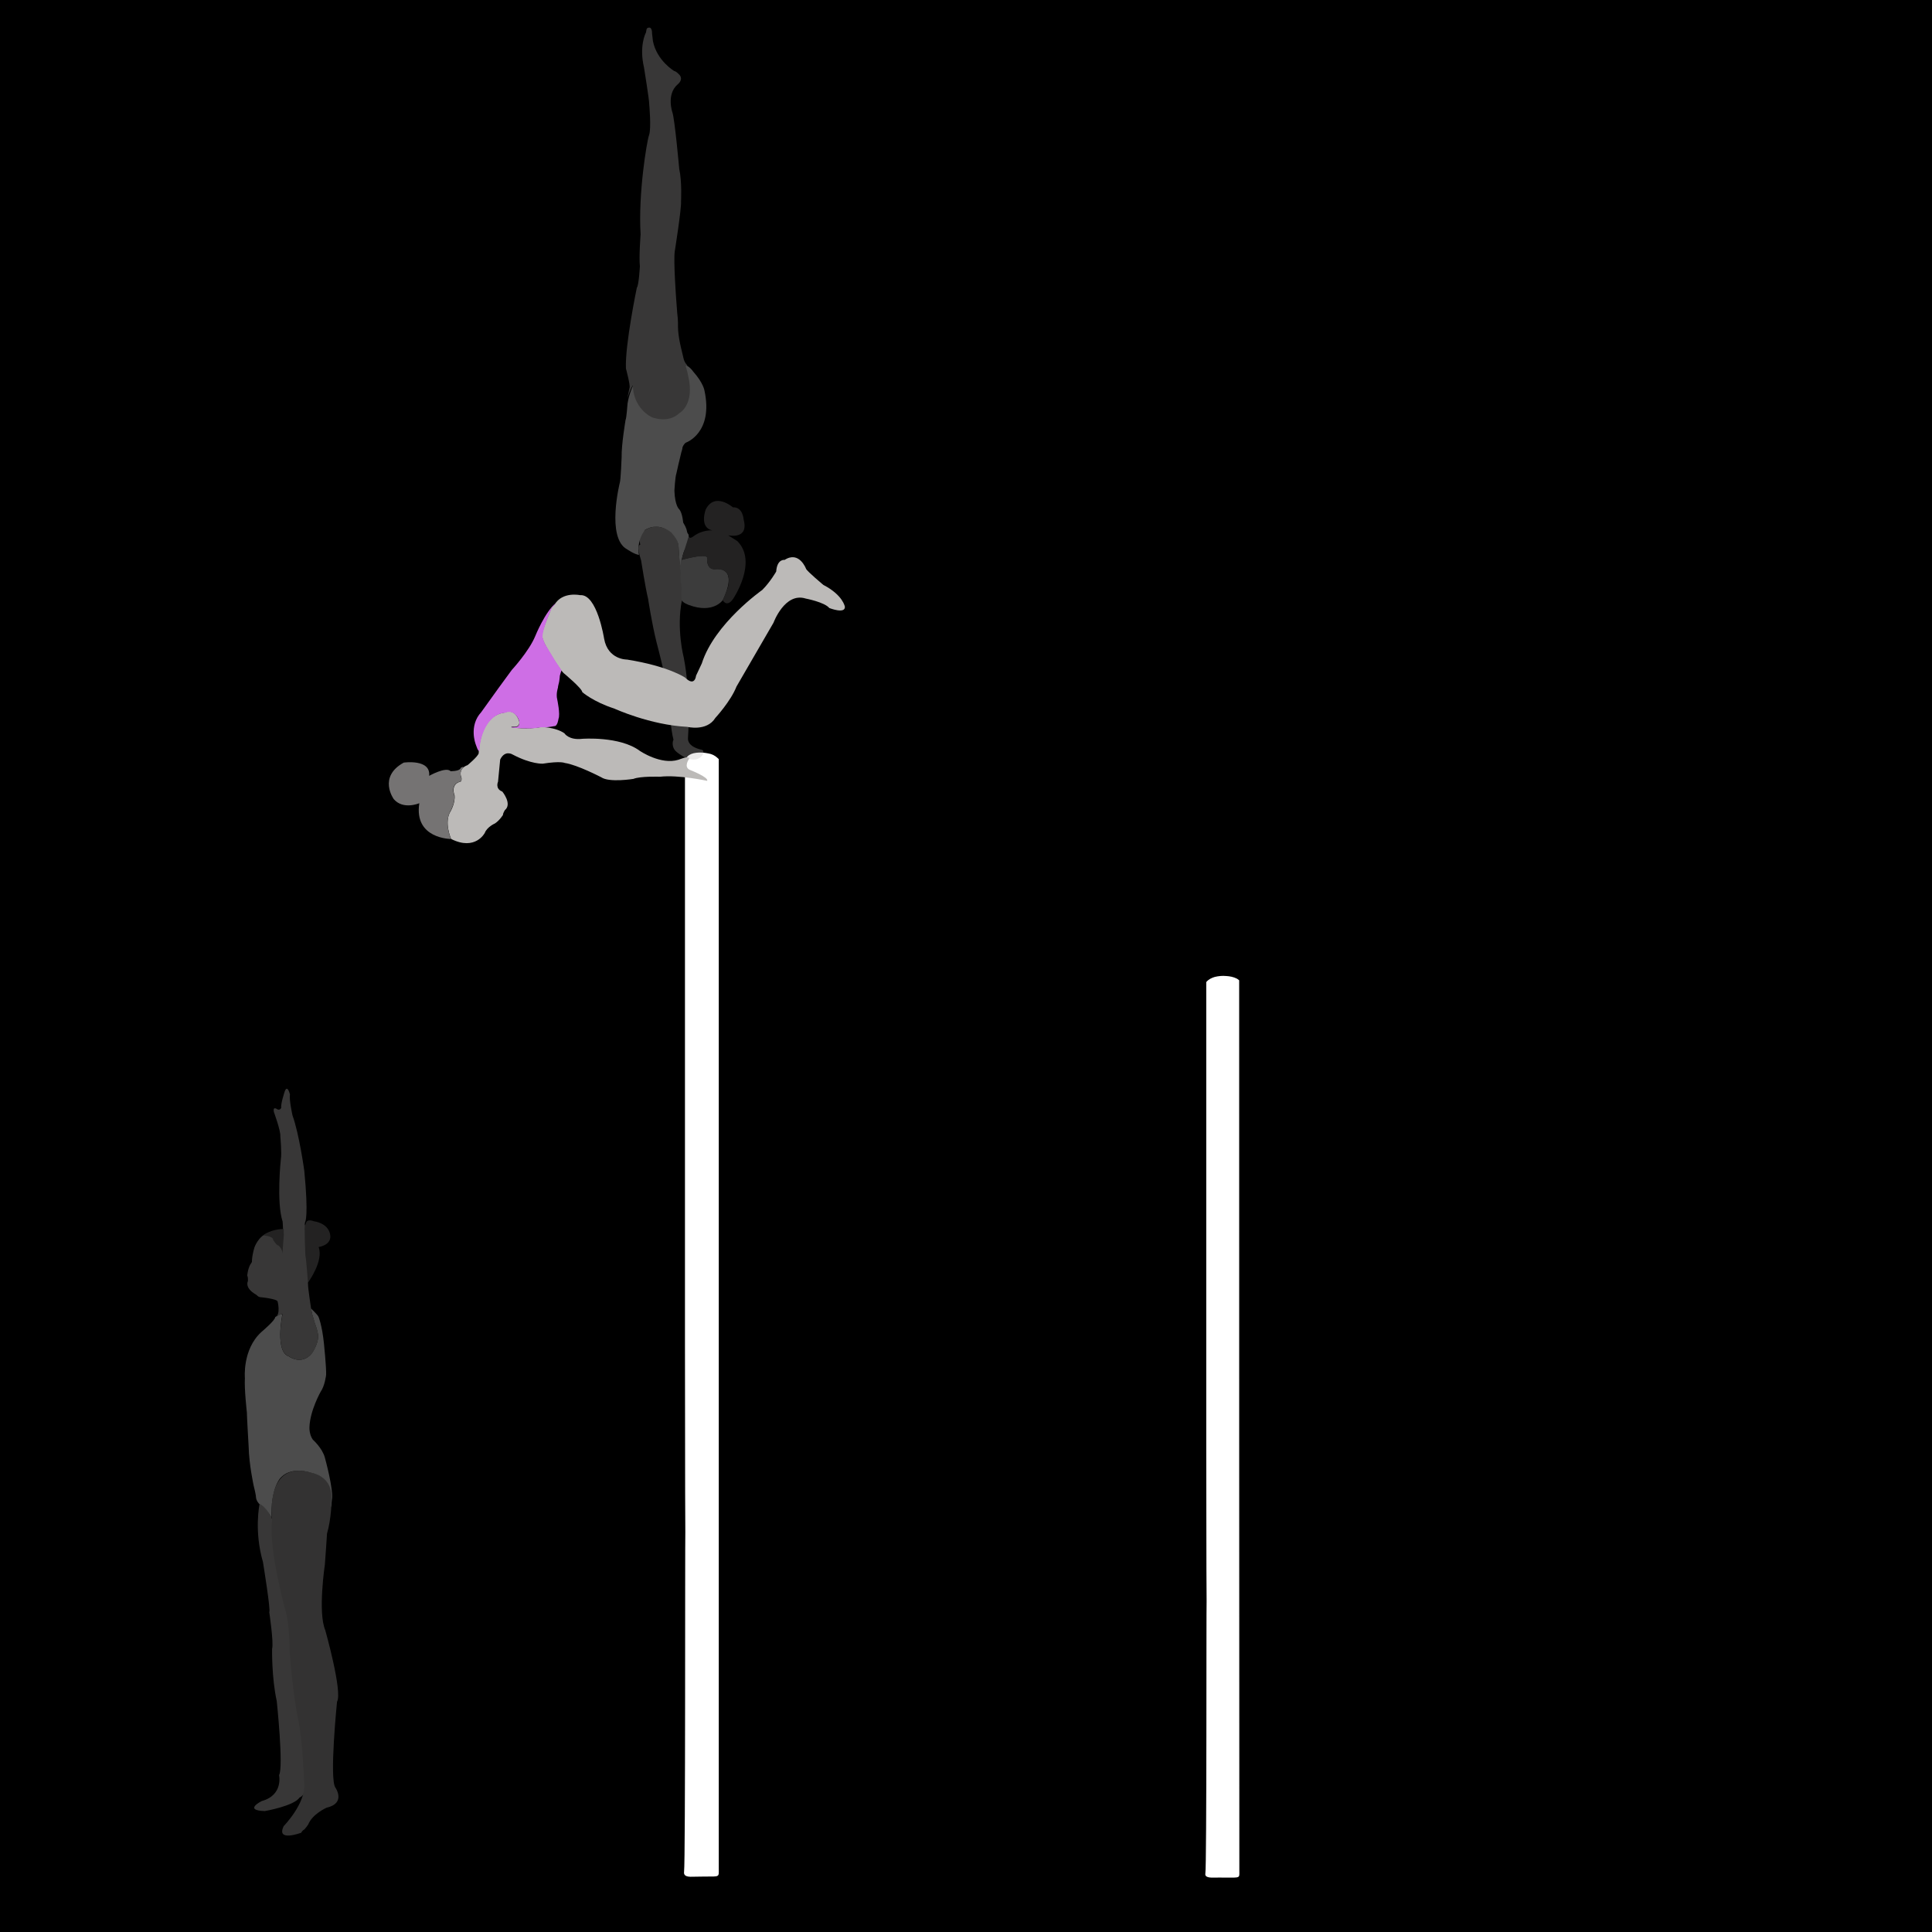 <?xml version="1.0" encoding="utf-8"?>
<!-- Generator: Adobe Illustrator 27.0.0, SVG Export Plug-In . SVG Version: 6.00 Build 0)  -->
<svg version="1.1" id="Capa_1" xmlns="http://www.w3.org/2000/svg" xmlns:xlink="http://www.w3.org/1999/xlink" x="0px" y="0px"
	 viewBox="0 0 1080 1080" style="enable-background:new 0 0 1080 1080;" xml:space="preserve">
<rect x="0" y="0" width="1080" height="1080" fill="#333333" stroke="none"/>
<style type="text/css">
	.st0{stroke:#000000;stroke-miterlimit:10;}
	.st1{display:none;fill:#FFFFFF;}
	.st2{fill:#FFFFFF;}
	.st3{opacity:0.3;}
	.st4{fill:#BCBAB8;}
	.st5{fill:#C9C9C9;}
	.st6{fill:#757373;}
	.st7{fill:none;}
	.st8{fill:#CE6EE5;}
	.st9{fill:#ABA9A8;}
</style>
<rect x="-76.5" y="-68.7" class="st0" width="1253.1" height="1225.4"/>
<g id="Layer_2">
	<g id="Capa_2_00000041977206964686540760000001219414656090201534_">
		<rect x="-128.2" y="-81.1" class="st1" width="1225.2" height="1178.7"/>
		<path class="st2" d="M401.8,424.4c-0.2-0.2-0.4-0.5-0.7-0.7c-1.5-1.4-3.2-2.2-5-2.5c-1.9-0.4-3.8-0.6-5.7-0.5
			c-1.8,0.1-3.6,0.4-5.2,1.4c-0.7,0.5-1.3,1.1-1.8,1.8c-0.2,0.2-0.3,0.5-0.5,0.7c0,1.1,0,2.2,0,3.6v97c0,0,0,49.5,0,74.2v17.1
			c0,9.2,0,18.4,0,27.6l0,0v107.1l0.1,83.2l0.1,22.2c-0.2,5.6,0.1,184.1-0.7,189.7c-0.3,2,1,3,4.8,2.8c2.3-0.1,4.5,0,6.8-0.1
			c8.5,0,7.8,0.4,7.8-4.4C401.8,892.1,401.8,614.2,401.8,424.4L401.8,424.4z"/>
		<path class="st2" d="M692.7,548c-0.4-0.4-0.9-0.7-1.4-1c-1.8-0.9-3.9-1.3-5.9-1.4c-2.1-0.2-4.2,0-6.3,0.5
			c-1.7,0.5-3.5,1.3-4.8,2.9c0,0.7,0,1.3,0,2v77.9c0,0,0,39.7,0,59.6v13.7c0,7.4,0,14.8,0,22.1l0,0v86l0.1,66.8l0.1,17.9
			c-0.2,4.5,0.1,147.8-0.7,152.3c-0.3,1.6,1,2.4,4.7,2.3c2.2-0.1,4.4,0,6.7,0c8.2,0,7.6,0.3,7.6-3.6
			C692.7,923.4,692.7,700.5,692.7,548L692.7,548z"/>
	</g>
</g>
<g id="Capa_2_00000145022205691864439050000002432522063610068367_">
	<g class="st3">
		<path class="st4" d="M378.2,420.3c0,0,10.1,8.9,14.9,1.2c0,0,0.7-2.1-0.9-2.4c0,0-8.3-1.4-7.6-6.9c0,0,1.8-23.3-2.4-44.7
			c0,0-4.2-16-1-32c0,0-0.5-16-1.3-22.4c0,0-0.5-4.5-0.5-7.9c0,0-1.2-10.6-13.1-10.8c0,0-10.8,0.7-8.4,10.1c0,0-2.4-0.2,0.5,8.9
			c0,0,2.4,15.3,3.9,21.4c0,0,2,13.3,4.7,24.2c0,0,7.9,29.6,7.1,35.9c0,0,0.8,12.8,2.4,18.7C376.2,413.6,375,417.7,378.2,420.3z"/>
		<path class="st2" d="M357.2,310.2c0,0-1.7-7.4,3.3-13.9c0,0,6.6-4.9,14.5,1.2c0,0,4,3.8,4.3,7.7c0,0,0.3,4.7,0.5,7.6l0.5,4.5
			c0,0,1.5-9.6,2.8-10.3c0,0,2.6-6.3,1.7-8.4c0,0-0.6-0.3-0.9-2.1c0,0-0.1-1.3-2-4.4c0,0-0.4-5.3-2.2-7.4c0,0-2.4-1.8-2.7-10.4
			c0,0,0.4-7.7,1.1-9.6l1.1-4.9l1.7-7.1c0,0,0.7-2,0.6-2.5c0-0.4,0-0.1,0-0.1s0.7-2,2-2.7c0,0,15.4-5.4,10.3-29.1
			c0,0-0.6-4.2-6.3-10.6c0,0-3.6-5.4-7.6-3.7l-0.3-0.7c0,0,7.7,20.4-4.7,28.4c0,0-10.1,6.7-17.2-5.1c0,0-2-2.8-3.1-8l-0.3-4
			c0,0-2.6,5.1-3.5,11c0,0-0.6,8.4-1.1,9.1c0,0-2.4,14.2-2.2,20.8c0,0-0.5,12.9-1,14.2c0,0-7.8,31.1,4.1,37.4
			C350.5,307,354.6,309.9,357.2,310.2z"/>
		<path class="st4" d="M384.2,204.1c0,0-1.6-1.1-2.2-4.2l-1-4.2c0,0-2-7.6-2-13.1c0,0,0.1-3.9-0.4-7.3l-0.6-8c0,0-1.6-21.6-0.8-26.8
			c0,0,3.8-23.9,3.5-27.9c0,0,0.6-10.9-1-18.2c0,0-2.5-27.8-3.8-31.5c0,0-3.6-10.2,3-15.8c0,0,3.5-2.7,0.7-5.5c0,0-1.7-1.8-2.7-1.9
			c0,0-9.7-5.7-11.9-16.7l-0.5-4.3c0,0,0.1-2.3-0.9-3.1c0,0-0.6-0.5-1.7,0.1c0,0-0.5,0.2-0.6,1.4c0,0-0.2,1.4-0.4,1.5
			c0,0-3.7,7.2-0.9,19.1c0,0,3.1,19.2,2.9,20.4c0,0,1.3,13.8-0.1,17.5c-1.3,3.7-6.1,33.1-4.7,55.4c0,0-1,12.9-0.4,17.8
			c0,0-0.6,10.9-1.7,12c0,0-6.7,32.1-6.1,45.2c0,0,2.6,9.6,2,10.8l-1.2,5.8c0,0,1.5-5,3.1-7.2c0,0-0.6,11.8,10.5,17.8
			c0,0,9.1,3.8,15.4-2.2c0,0,9-4.7,4.9-21.3c0,0-0.1-1-1.3-5.1L384.2,204.1z"/>
		<path class="st5" d="M380.8,313c0,0,14.1-4.1,14.5-1.3c0,0-0.8,7.2,5,6.4c0,0,12.9-1.9,3.8,17.3c0,0-5.3,7.9-19,2.8
			c0,0-4-1.4-4.1-3l-0.4-9.3l-0.5-8.9L380.8,313z"/>
		<path class="st6" d="M404,335.5c0,0,2.2,4.4,5.8-0.7c0,0,14-20.6,2.4-32.3l-5.2-3.3c0,0,11.8,2.8,8.7-8.8c0,0-0.4-7.1-6-6.8
			c0,0-10.1-8.8-15.2,1.2c0,0-3.8,10.1,3.7,11.7c0,0-5.4-0.5-10.4,3.2c0,0-2.1,1.8-2.6,0.4l-0.2-0.2c0,0-3.7,11.6-4.1,13.2
			c0,0,7.6-2.2,11.2-2.2c0,0,2.2-0.2,3,0.5c0,0,0.2,0.1,0.2,0.4v0.3c0,0-0.6,5.8,3.7,6.2c0,0,0.5,0.1,0.8,0c0,0,5.3-0.8,7,2.9
			c0,0,1.5,2.4-0.1,7.9C406.5,329,404.8,334.1,404,335.5z"/>
	</g>
	<g>
		<path class="st4" d="M385.2,424.2c0,0-3.3,4.6,0.5,6.2c0,0,10.6,4.1,9.6,6.1c0,0-16-3.5-26.4-2.3c0,0-11-0.4-14.8,1.2
			c0,0-13.5,2.2-18-0.9c0,0-13.4-7-20.4-8c0,0-2.2-1.2-12.3,0.4c0,0-6.4,0.4-16.8-5.1c0,0-4.3-2.8-7,2.8l-1.2,12.4
			c0,0-1.8,3.9,2.4,5.5c0,0,5.7,6.9,1.4,10.4c0,0-1.2,2-1,2.6c0,0-1.9,3.1-4.5,4.8c0,0-4.4,1.9-5.7,5.3c0,0-5.2,10.2-18.8,3.4
			c0,0-4.3-9.5-0.2-15.7c0,0,2.6-4.7,2.1-8.7c0,0-2.5-5.9,3-7.6c0,0,1.1,0.2,0.9-2.1c0,0-2.5-5.1,3.4-7.2c0,0,5.7-4.7,6.2-6.6
			c0,0,0.1-20.9,14.5-22.8c0,0,5.4-2.9,8,4.5c0,0,1.1,2.9-1.8,3.4c0,0-3.2-0.2-2.3,0.4c0,0,8.9,1.4,16.5-0.2c0,0,7.9,0,13,3.5
			c0,0,2.4,4,10,3.1c0,0,20.9-1.6,32.1,6.7c0,0,11.8,8.1,21.7,5C379.3,424.8,385.3,422,385.2,424.2z"/>
		<path class="st6" d="M252.1,469c0,0-20.8,0-17.7-20c0,0-9,3.9-14.3-2.3c0,0-9-12.4,5.6-20.4c0,0,15.2-2.2,14.2,7.4
			c0,0,9.4-5.3,12-2.6c0,0,3.9,0.1,5.3-1.2c0.2-0.2,0.3-0.4,0.4-0.7c0,0,1.7-1,1.4-0.2l0,0l0,0l0,0c0,0-2.5,1.9-1.2,5.6
			c0,0,0.3,0.7,0.1,1.5c0,0-0.1,0.9-0.8,0.9h-0.2c0,0-4.5,1-3.3,6.3l0.3,1.1c0,0,0.2,1,0.1,2.2c0,0,0.1,2-1.9,6.3
			C252.2,452.9,247.8,458,252.1,469z"/>
		<path class="st4" d="M310,338c4.4-7.5,14.3-5.3,14.3-5.3c9.5-0.8,13.4,24.3,13.4,24.3c2.1,11.9,12.8,11.7,12.8,11.7
			c23.3,3.7,32.5,10.1,32.5,10.1c5.5,5.4,6.1-1.1,6.1-1.1l3.2-6.8c7.1-22.4,33.8-41.1,33.8-41.1c4.5-4.5,7.8-10.3,7.8-10.3
			c0.5-7.2,4.7-6.5,4.7-6.5c8.2-5.3,12,5,12,5c0.7,1.5,9.7,9,9.7,9c11,5.7,12,12.2,12,12.2c0.2,4.2-8.7,0.7-8.7,0.7
			c-2.7-3.3-13.2-5.3-13.2-5.3c-11.7-3.7-18,13.5-18,13.5l-20.7,35.7c-3.2,8.2-11.8,17.5-11.8,17.5c-4.8,7.8-15.8,5-15.8,5
			c-20.7-1-40.7-10.2-40.7-10.2c-11.8-3.8-17.9-9.2-17.9-9.2c-0.1-2.1-10.5-10.7-10.5-10.7c-2.8-2.7-9.2-13.9-9.2-13.9
			c-3.2-5.4-2.6-6.8-2.6-6.8c-0.9-2,5.1-15.6,5.1-15.6L310,338z"/>
		<path class="st7" d="M267.9,418.6c0,0-4.7-7.7-1.4-17l5.9-8.7c0,0,11.5-16,13.7-18.1"/>
		<path class="st8" d="M286.1,374.5c0,0,9.6-10.4,13.1-18.9c0,0,5.4-13.5,11.6-18.6c0,0-1.3,1.9-2.4,2.9c0,0-5.5,12.4-5.1,16.4
			c0,0,1.1,3.8,2.1,4.9l5,8.3l3.5,5.2c0,0-1.1,2.9-1,3.8c0,0-0.3,2.9-0.5,3.3c0,0-0.6,2.3-0.5,2.6c0,0-1.2,3.5-0.4,6.6
			c0,0,1.8,8.4,0.7,10.8c0,0-0.5,4.2-2.3,4.1c0,0-3.1,0.6-5.1,0.7c0,0-0.9-0.1-2.1-0.1c0,0-3.9,0.7-6.8,0.7c0,0-5.3,0-8.1-0.3
			l-1.6-0.2c0,0-0.5-0.1,0-0.3c0,0,1.1-0.1,2.2,0c0,0,2.3-0.1,1.9-3c0,0-0.8-3.8-3.9-5.1c0,0-1.8-0.9-4.2,0.2c0,0-9.1-0.4-13.2,14.2
			l-0.8,4c0,0,0.3,7.1-2.2-0.4s-0.1-0.3-0.1-0.3s-4-10.2,3.1-17.9l9.7-13.5L286.1,374.5z"/>
	</g>
	<g id="Capa_5_00000081620176719404911570000018322161311969726904_">
		<g class="st3">
			<path class="st6" d="M172.3,716.8c0,0,8.8-12.1,5.8-19.7c0,0,7.8-1,6.4-7.3c-1.4-6.3-9-7.1-9-7.1s-4.4-1.9-4.6,1.7
				c0,0-1.8,0.8-0.4,2.9c0,0-1.2-1-1.8-0.8l0.3,6c0,0,2.2,14.1,1.8,16.3l1.2,8.2L172.3,716.8z"/>
			<path class="st4" d="M145.1,840.8c0,0-3.2,14.8,1.9,32.4c0,0,4.5,27.6,3.5,27.9c0,0,2.6,17.3,1.6,20.6c0,0-0.3,16.1,2.6,29.2
				c0,0,3.9,36.9,1.3,41.4c0,0,2.5,11.2-9.7,14.5c0,0-10.5,5.2,1.7,5.6c0,0,16.3-2.8,19.5-7.6c0,0,3.3-1,3.3-6.6l-0.5-18.6
				c0,0-0.6-10.8-1.6-12.2l-3.4-30.1l-1.4-23.8l-2.5-19.4c0,0-8.2-33.6-6.4-39.3C154.9,854.9,148.6,840.2,145.1,840.8z"/>
			<path class="st9" d="M168.4,1024.5c0,0-14.3,5.4-9.8-3.7c0,0,12.2-12.5,11.5-23.5s-0.9-22.2-3.3-35.6c0,0-2.8-11.2-4.9-38.7
				c0,0,0-14.3-2.1-21.8c0,0-9.8-34.9-7.7-51.2c0,0-4.4-34.3,21.8-26.8c0,0,13.1,1.9,11.5,15.4c0,0-0.2,10.6-2.6,18.7
				c0,0-0.9,14.1-1.2,17.3c0,0-4,26.8,0.2,36.6c0,0,9.8,34.7,6.6,40.1c0,0-4.4,43.3-0.9,48c0,0,6.1,8.7-4.9,11.2c0,0-8,3.5-10.3,9.4
				c0,0-2.1,3.1-2.7,3.1C169.5,1023,168.6,1023.9,168.4,1024.5z"/>
			<path class="st2" d="M151.8,848.5c0,0-3.7-7.1-6.8-7.7c0,0-1.8-1.8-1.9-3.8c0,0,0-1.5-1.3-6.5c0,0-2.6-11.9-2.8-21.7
				c0,0-1-17.1-1-19.3c0,0-1.5-13.2-1.1-19.1c0,0-1.5-15.9,9.1-25.7c0,0,8-6.7,7.8-8.4c0,0,4-2.7,4-1.3c0,0-4.2,20.6,3.6,23.2
				c0,0,7.2,5.4,13-1.8c0,0,4.7-6.8,3.1-11.6c0,0-0.3-2-1.5-5l-1.2-4.1l-0.4-1.3l-0.1-0.8l-0.3-1.1l-0.2-1.1c0,0,3.8,3.6,4.2,4.6
				c0,0,2,4.4,3.1,15.1c0,0,1.4,13.6,1.2,17.5c0,0-0.7,6.1-3,9.3c0,0-6,10.6-6.3,19.8c0,0-0.3,4.1,1.9,7.1c0,0,5.3,4.7,6.7,10
				c0,0,5,18,3.9,23.4l-0.3,3.3l-0.2,0.8l-0.1,0.1l0.2-2.4c0,0,0.1-2.1,0.1-2.3c0,0,1.8-11.7-11.6-14.5c0,0-11.4-4.1-17.4,3.7
				C156.4,826.9,151.2,832.4,151.8,848.5z"/>
			<path class="st4" d="M157.9,735c0,0-4.4,20.5,3.6,23.2c0,0,6.9,5.4,13-1.8c0,0,4.6-6.6,3.1-11.6c0,0-0.7-3.1-1.5-5l-1.6-5.3
				c0,0-0.1-0.7-0.3-1.6l-0.3-1.4c0,0-1.8-11.8-1.7-13.5c0,0-0.8-12.4-1.5-16.4c0,0-0.8-17.5-0.1-18.5c0,0,2-2.9-0.5-28.6
				c0,0-2.8-20.5-6.6-31c0,0-2-9.1-1.4-11.6c0,0-1.4-6.2-3-1.6c0,0-2.3,7-1.9,9c0,0-0.7,1.6-2.2,0.8c0,0-2.6-2-1.9,1.5
				c0,0,3.9,10.6,3.6,13.6c0,0,0.9,9.5,0.3,12.8c0,0-2.6,24,1,34.9c0,0,0.9,13.4,0.1,14.7C158.4,697.7,156.6,731.9,157.9,735z"/>
			<path class="st4" d="M159.1,687.4c0,0-7.2,0.5-12.3,4.1c-2.3,1.6-4.2,3.9-4.9,7c0,0-1.4,4.9-1,8.2c0,0-0.7,7.3,0.9,9.8
				c0,0-0.3,7.8,3.5,8.6c0,0,9.7,0.9,9.9,2.5c0,0,1.8,7-1.2,8.8c0,0,3.7-2.6,4.5-1.8c0,0-0.6-8.1-0.4-9.4l0.3-14.2l0.4-11.3l0.4-8.7
				l0.4-3.2l0.1-0.5L159.1,687.4z"/>
			<g>
				<path class="st4" d="M158.3,719.9c-3.4-9.8-0.9-21.7-5.5-31.5c0-0.1-0.1-0.1-0.1-0.2c-10.5,2.3-10.3,11.3-10.3,11.3
					c0.4,3.6-2.5,7.4-2.5,7.4c-1.5,2.8-1.7,6.3-1.7,6.3c0.5,0.4,0.4,2.8,0.4,2.8c-2.1,5.1,6.1,8.5,6.1,8.5c1.3-0.2,2.2,0.1,2.9,0.5
					C150.9,722.9,154.7,721.6,158.3,719.9z"/>
			</g>
			<path class="st6" d="M158.6,689.6c0-0.6,0-1.2,0-1.8c0-0.1,0-0.2,0-0.4c0-0.1,0-0.3,0-0.4c-1.6,0-7.2,0.3-11.5,3.6
				c0,0,5.6,0.3,5.6,2.5c0,0,1.7,3,3,3.2c0,0,2.2,1.7,2.2,4.6c0,0,0.4-6.9,0.8-11C158.6,689.8,158.6,689.7,158.6,689.6z"/>
		</g>
	</g>
</g>
</svg>
